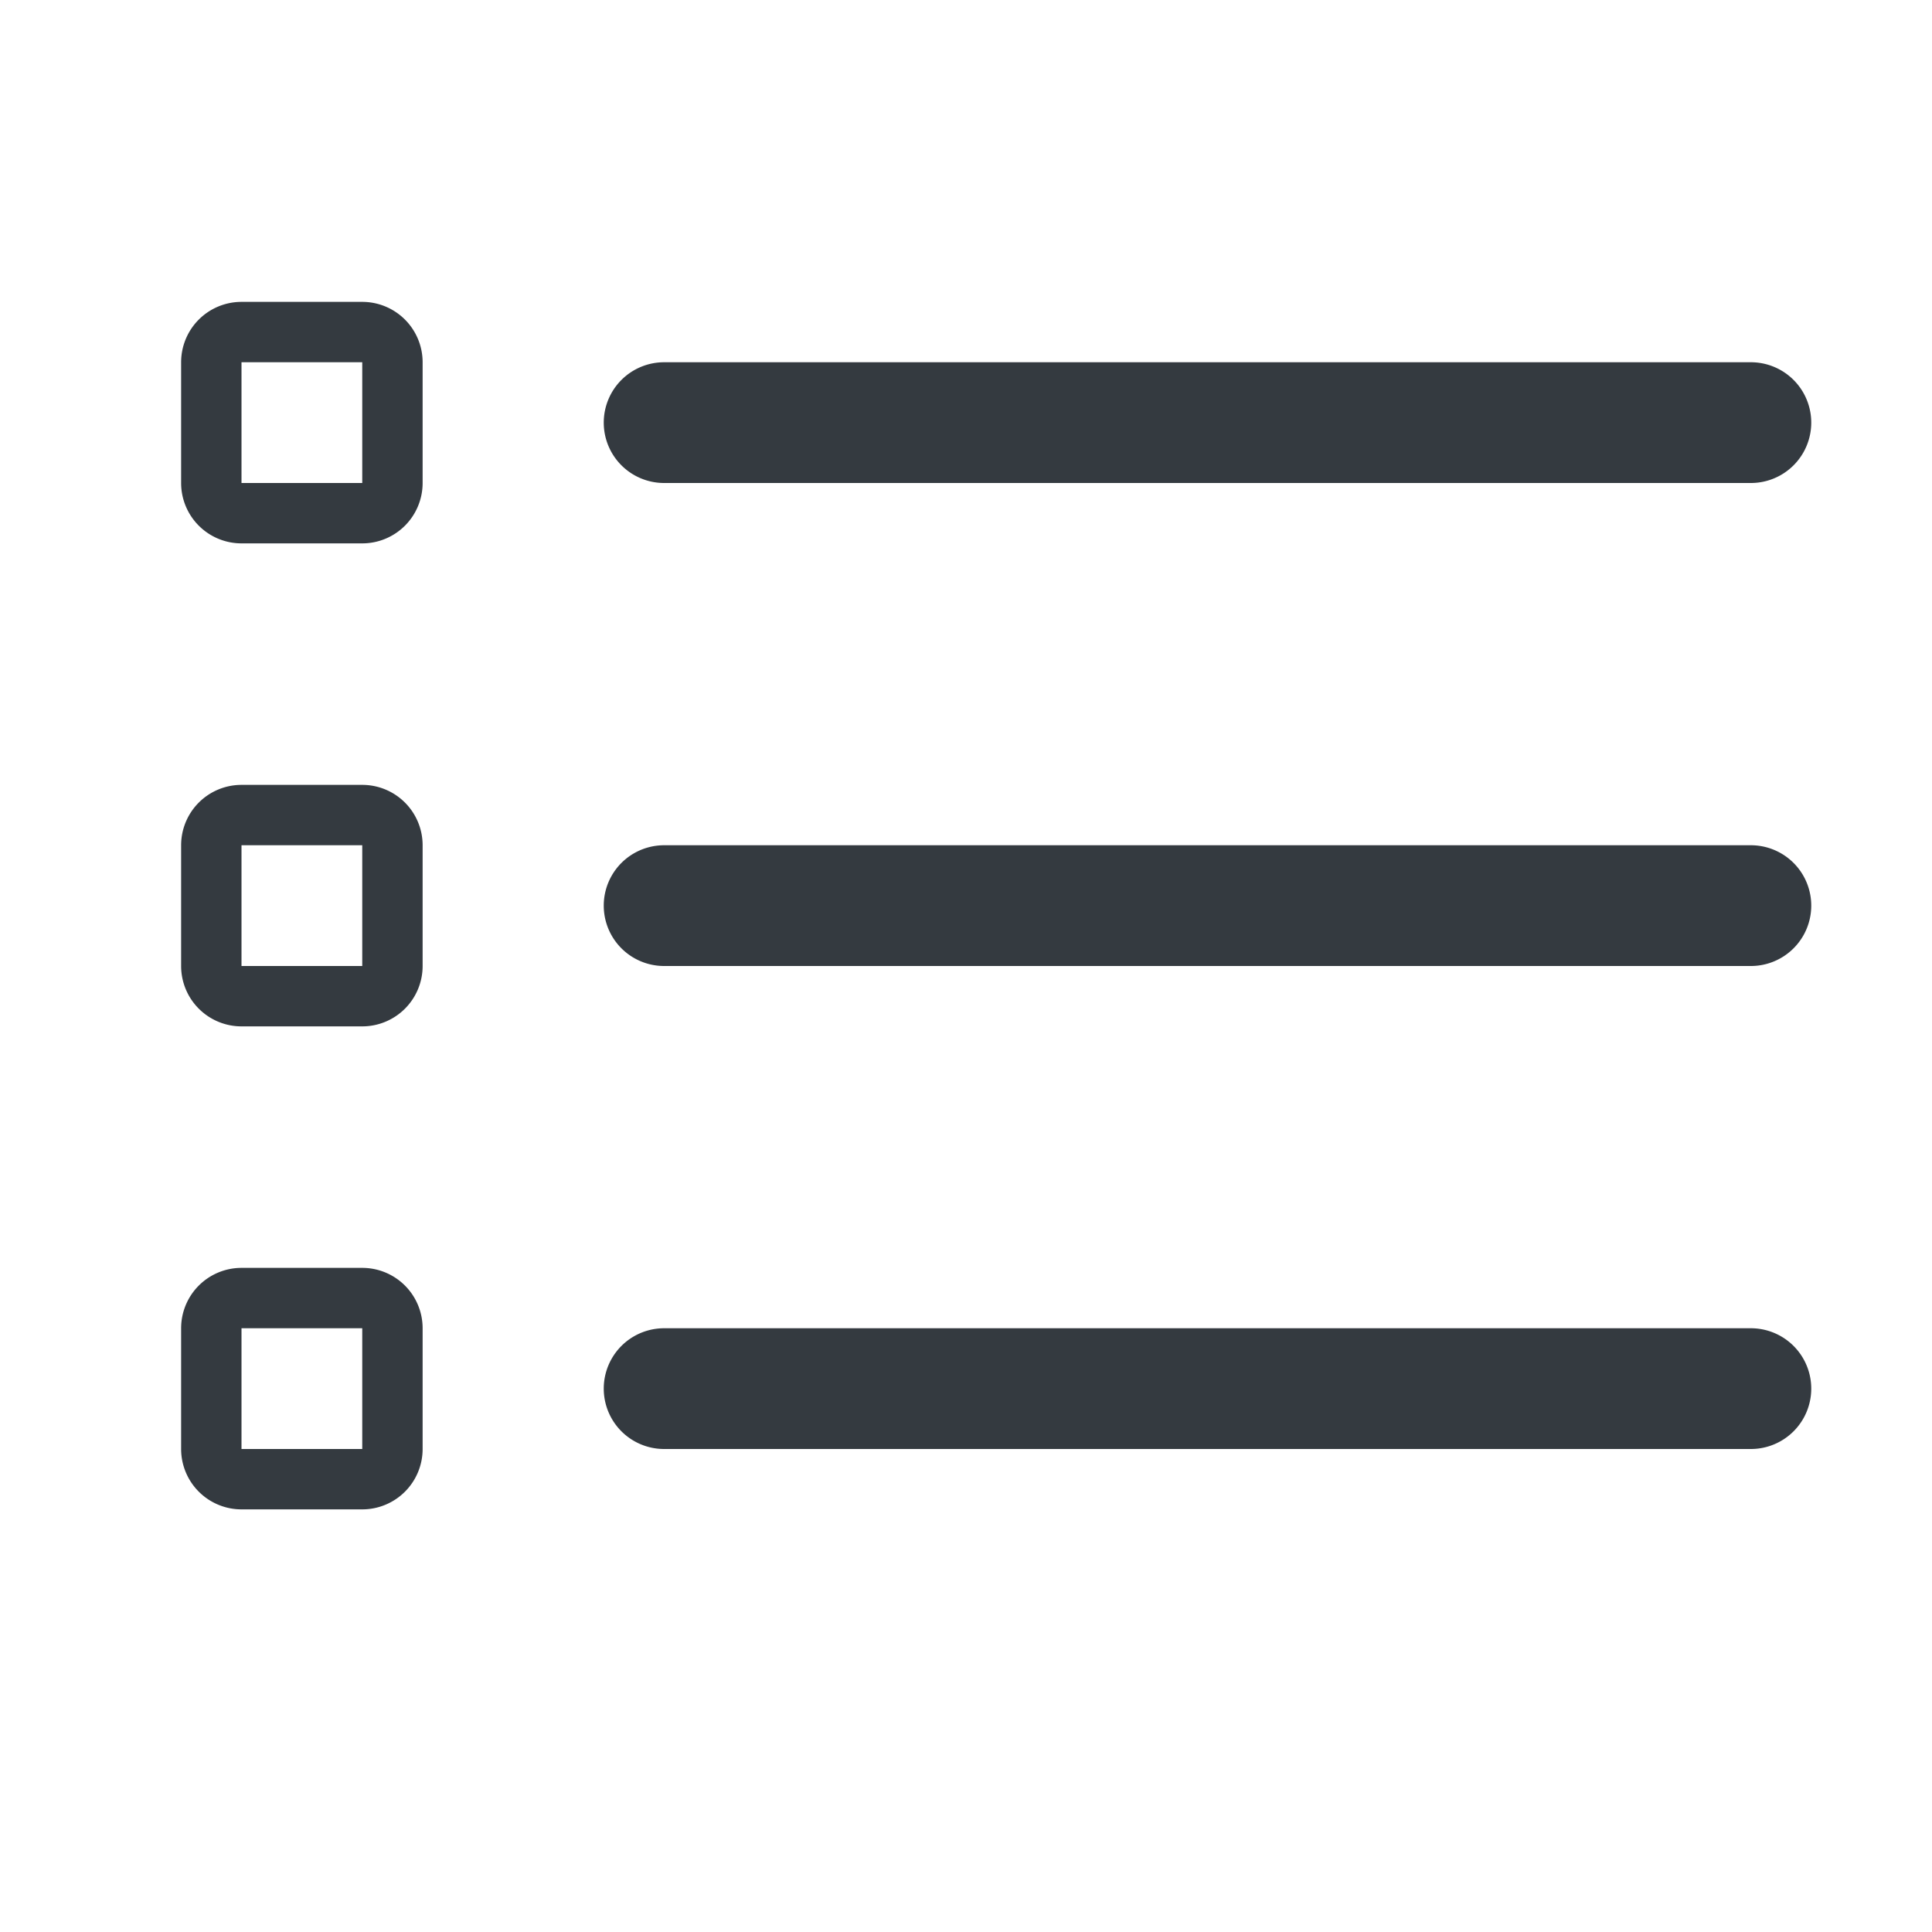 <svg xmlns="http://www.w3.org/2000/svg" width="16" height="16" fill="#343a40" class="bi bi-list-task" viewBox="0 0 16 16">
  <path fill-rule="evenodd" d="M2 2.5a.5.5 0 0 0-.5.5v1a.5.5 0 0 0 .5.5h1a.5.5 0 0 0 .5-.5V3a.5.5 0 0 0-.5-.5zM3 3H2v1h1z"/>
  <path d="M5 3.5a.5.5 0 0 1 .5-.5h9a.5.5 0 0 1 0 1h-9a.5.5 0 0 1-.5-.5M5.5 7a.5.5 0 0 0 0 1h9a.5.5 0 0 0 0-1zm0 4a.5.5 0 0 0 0 1h9a.5.5 0 0 0 0-1z"/>
  <path fill-rule="evenodd" d="M1.5 7a.5.5 0 0 1 .5-.5h1a.5.5 0 0 1 .5.5v1a.5.5 0 0 1-.5.5H2a.5.5 0 0 1-.5-.5zM2 7h1v1H2zm0 3.5a.5.5 0 0 0-.5.5v1a.5.5 0 0 0 .5.5h1a.5.5 0 0 0 .5-.5v-1a.5.5 0 0 0-.5-.5zm1 .5H2v1h1z"/>
</svg>